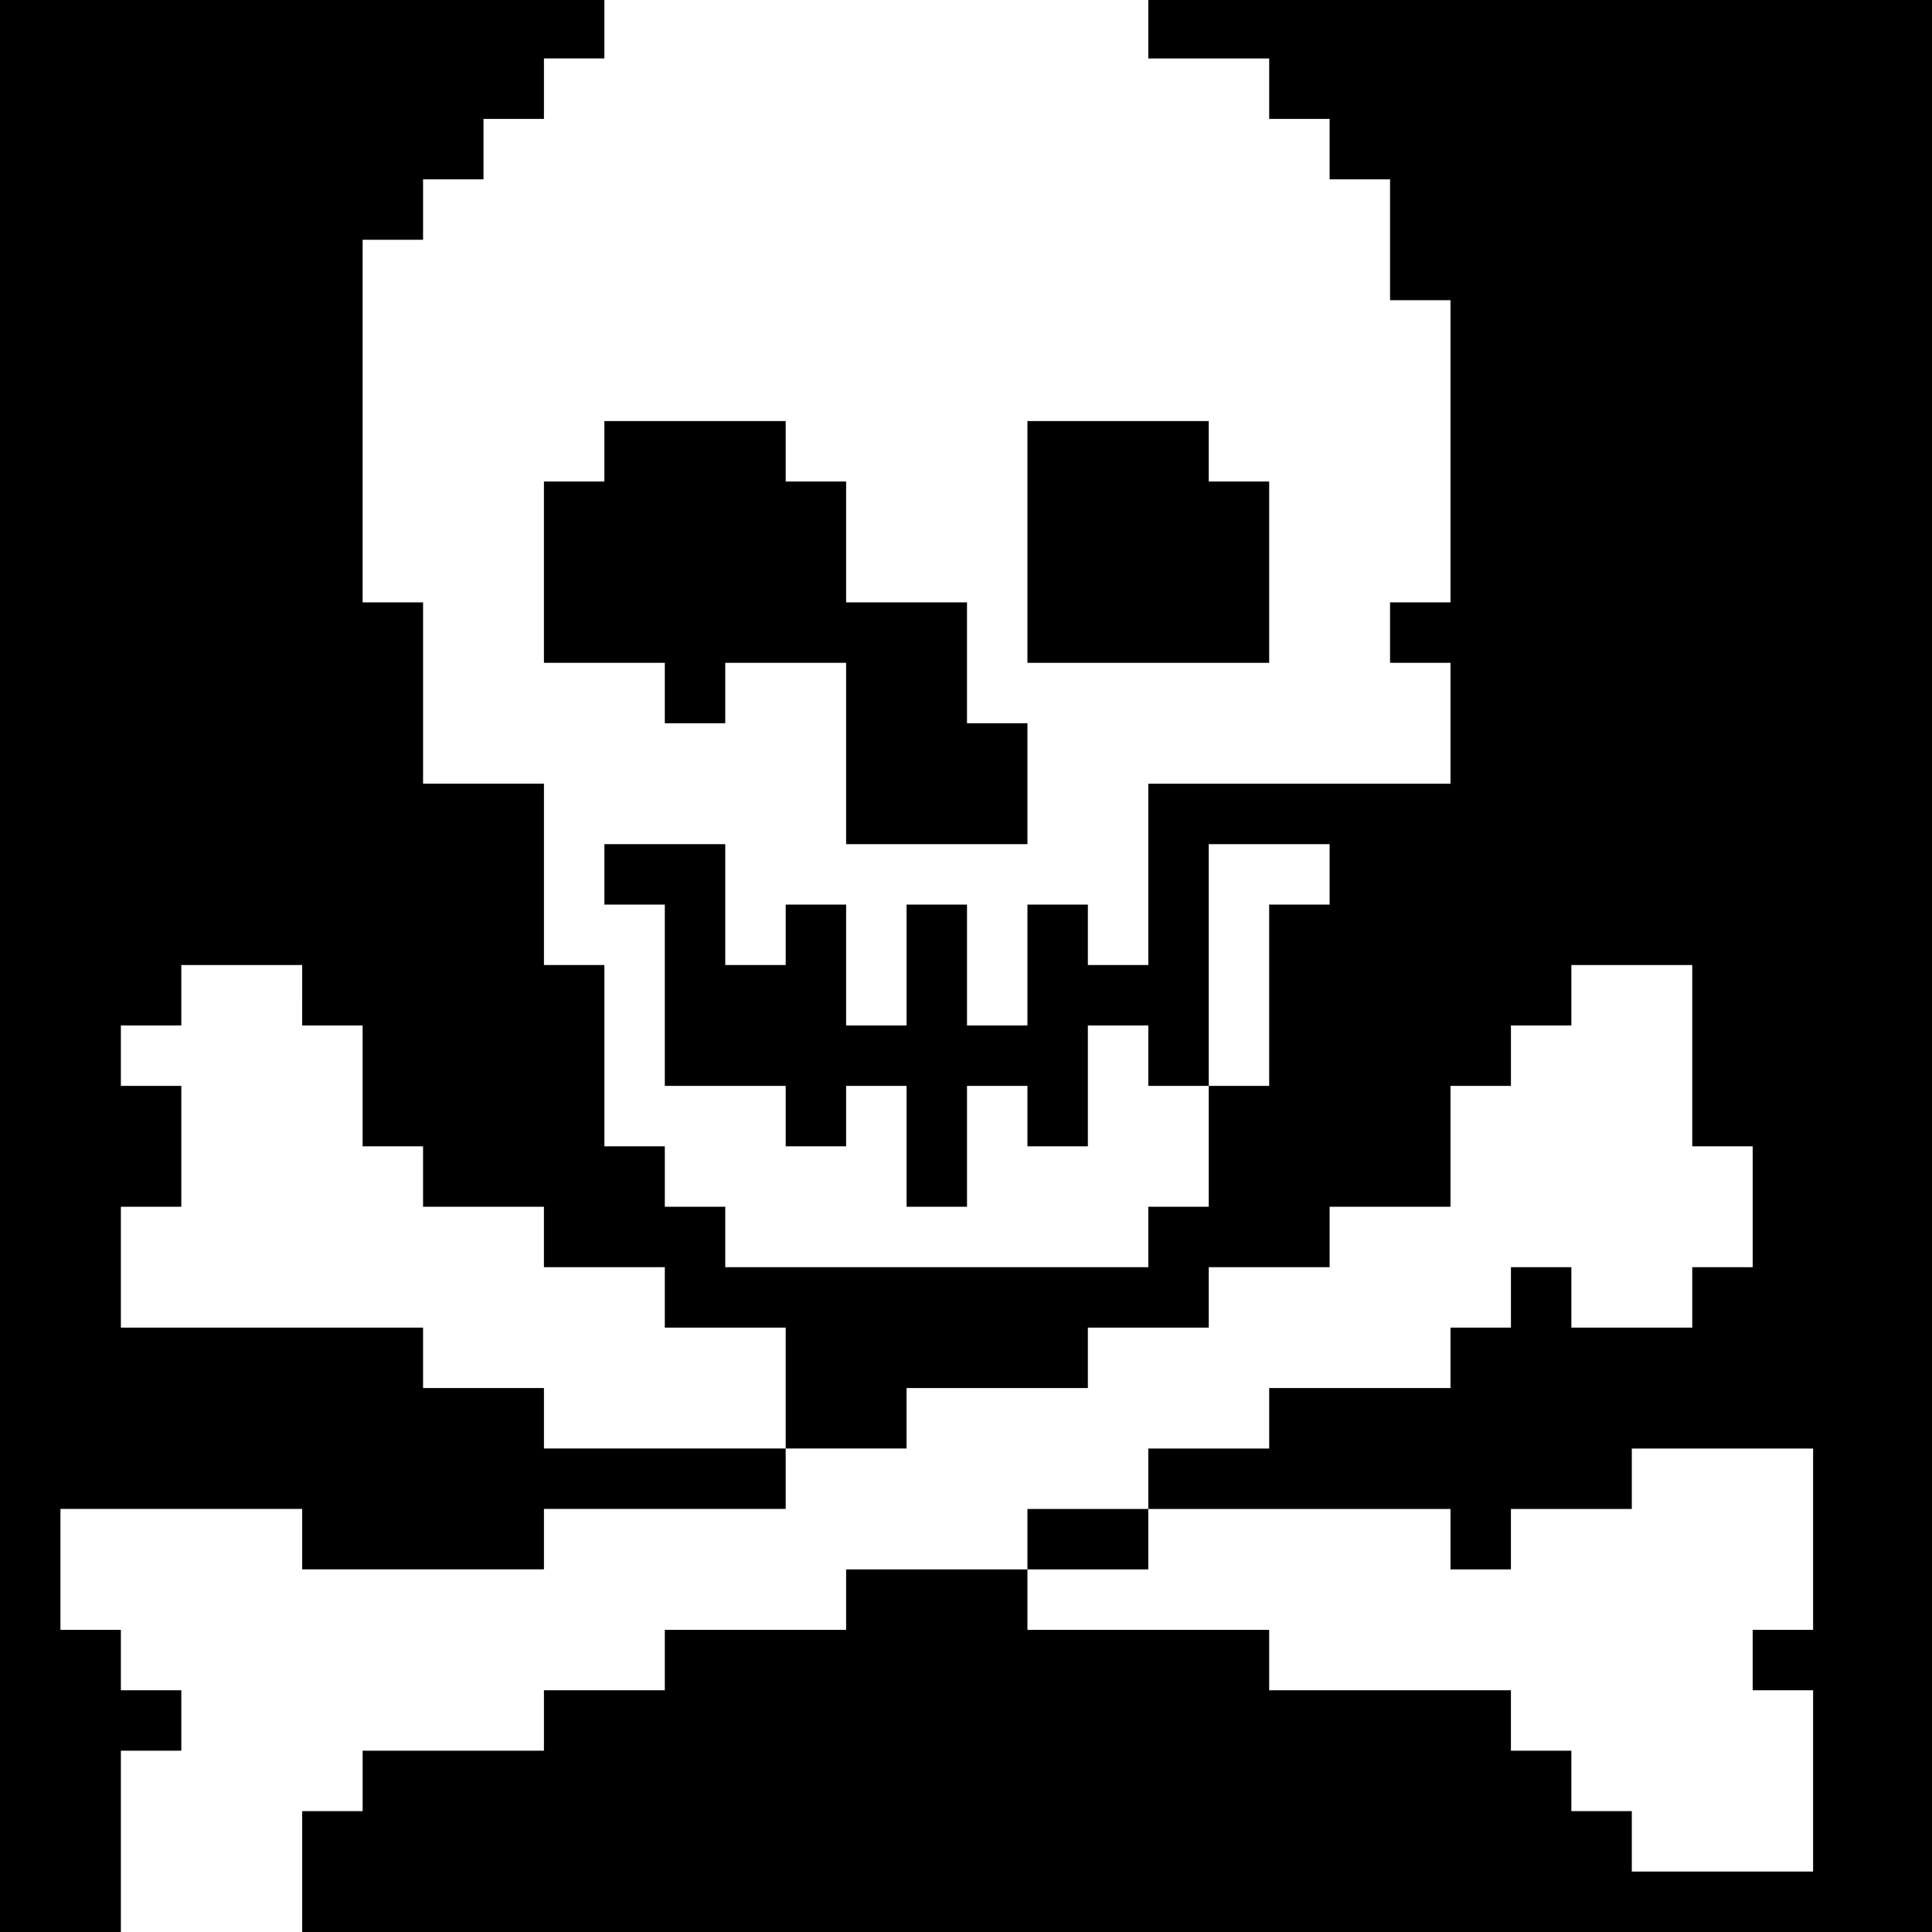 <?xml version="1.0" standalone="no"?>
<!DOCTYPE svg PUBLIC "-//W3C//DTD SVG 20010904//EN"
 "http://www.w3.org/TR/2001/REC-SVG-20010904/DTD/svg10.dtd">
<svg version="1.0" xmlns="http://www.w3.org/2000/svg"
 width="468pt" height="468pt" viewBox="0 0 468 468"
 preserveAspectRatio="xMidYMid meet">
<g transform="translate(0,468) scale(0.366,-0.366)"
fill="#000000" stroke="none">
<path d="M0 640 l0 -640 40 0 40 0 0 60 0 60 20 0 20 0 0 20 0 20 -20 0 -20 0
0 20 0 20 -20 0 -20 0 0 40 0 40 80 0 80 0 0 -20 0 -20 80 0 80 0 0 20 0 20
80 0 80 0 0 20 0 20 40 0 40 0 0 20 0 20 60 0 60 0 0 20 0 20 40 0 40 0 0 20
0 20 40 0 40 0 0 20 0 20 40 0 40 0 0 40 0 40 20 0 20 0 0 20 0 20 20 0 20 0
0 20 0 20 40 0 40 0 0 -60 0 -60 20 0 20 0 0 -40 0 -40 -20 0 -20 0 0 -20 0
-20 -40 0 -40 0 0 20 0 20 -20 0 -20 0 0 -20 0 -20 -20 0 -20 0 0 -20 0 -20
-60 0 -60 0 0 -20 0 -20 -40 0 -40 0 0 -20 0 -20 -40 0 -40 0 0 -20 0 -20 -60
0 -60 0 0 -20 0 -20 -60 0 -60 0 0 -20 0 -20 -40 0 -40 0 0 -20 0 -20 -60 0
-60 0 0 -20 0 -20 -20 0 -20 0 0 -40 0 -40 540 0 540 0 0 640 0 640 -260 0
-260 0 0 -20 0 -20 40 0 40 0 0 -20 0 -20 20 0 20 0 0 -20 0 -20 20 0 20 0 0
-40 0 -40 20 0 20 0 0 -100 0 -100 -20 0 -20 0 0 -20 0 -20 20 0 20 0 0 -40 0
-40 -100 0 -100 0 0 -60 0 -60 -20 0 -20 0 0 20 0 20 -20 0 -20 0 0 -40 0 -40
-20 0 -20 0 0 40 0 40 -20 0 -20 0 0 -40 0 -40 -20 0 -20 0 0 40 0 40 -20 0
-20 0 0 -20 0 -20 -20 0 -20 0 0 40 0 40 -40 0 -40 0 0 -20 0 -20 20 0 20 0 0
-60 0 -60 40 0 40 0 0 -20 0 -20 20 0 20 0 0 20 0 20 20 0 20 0 0 -40 0 -40
20 0 20 0 0 40 0 40 20 0 20 0 0 -20 0 -20 20 0 20 0 0 40 0 40 20 0 20 0 0
-20 0 -20 20 0 20 0 0 -40 0 -40 -20 0 -20 0 0 -20 0 -20 -140 0 -140 0 0 20
0 20 -20 0 -20 0 0 20 0 20 -20 0 -20 0 0 60 0 60 -20 0 -20 0 0 60 0 60 -40
0 -40 0 0 60 0 60 -20 0 -20 0 0 120 0 120 20 0 20 0 0 20 0 20 20 0 20 0 0
20 0 20 20 0 20 0 0 20 0 20 20 0 20 0 0 20 0 20 -200 0 -200 0 0 -640z m880
60 l0 -20 -20 0 -20 0 0 -60 0 -60 -20 0 -20 0 0 80 0 80 40 0 40 0 0 -20z
m-680 -80 l0 -20 20 0 20 0 0 -40 0 -40 20 0 20 0 0 -20 0 -20 40 0 40 0 0
-20 0 -20 40 0 40 0 0 -20 0 -20 40 0 40 0 0 -40 0 -40 -80 0 -80 0 0 20 0 20
-40 0 -40 0 0 20 0 20 -100 0 -100 0 0 40 0 40 20 0 20 0 0 40 0 40 -20 0 -20
0 0 20 0 20 20 0 20 0 0 20 0 20 40 0 40 0 0 -20z m1000 -360 l0 -60 -20 0
-20 0 0 -20 0 -20 20 0 20 0 0 -60 0 -60 -60 0 -60 0 0 20 0 20 -20 0 -20 0 0
20 0 20 -20 0 -20 0 0 20 0 20 -80 0 -80 0 0 20 0 20 -80 0 -80 0 0 20 0 20
40 0 40 0 0 20 0 20 100 0 100 0 0 -20 0 -20 20 0 20 0 0 20 0 20 40 0 40 0 0
20 0 20 60 0 60 0 0 -60z"/>
<path d="M400 980 l0 -20 -20 0 -20 0 0 -60 0 -60 40 0 40 0 0 -20 0 -20 20 0
20 0 0 20 0 20 40 0 40 0 0 -60 0 -60 60 0 60 0 0 40 0 40 -20 0 -20 0 0 40 0
40 -40 0 -40 0 0 40 0 40 -20 0 -20 0 0 20 0 20 -60 0 -60 0 0 -20z"/>
<path d="M680 920 l0 -80 80 0 80 0 0 60 0 60 -20 0 -20 0 0 20 0 20 -60 0
-60 0 0 -80z"/>
</g>
</svg>
